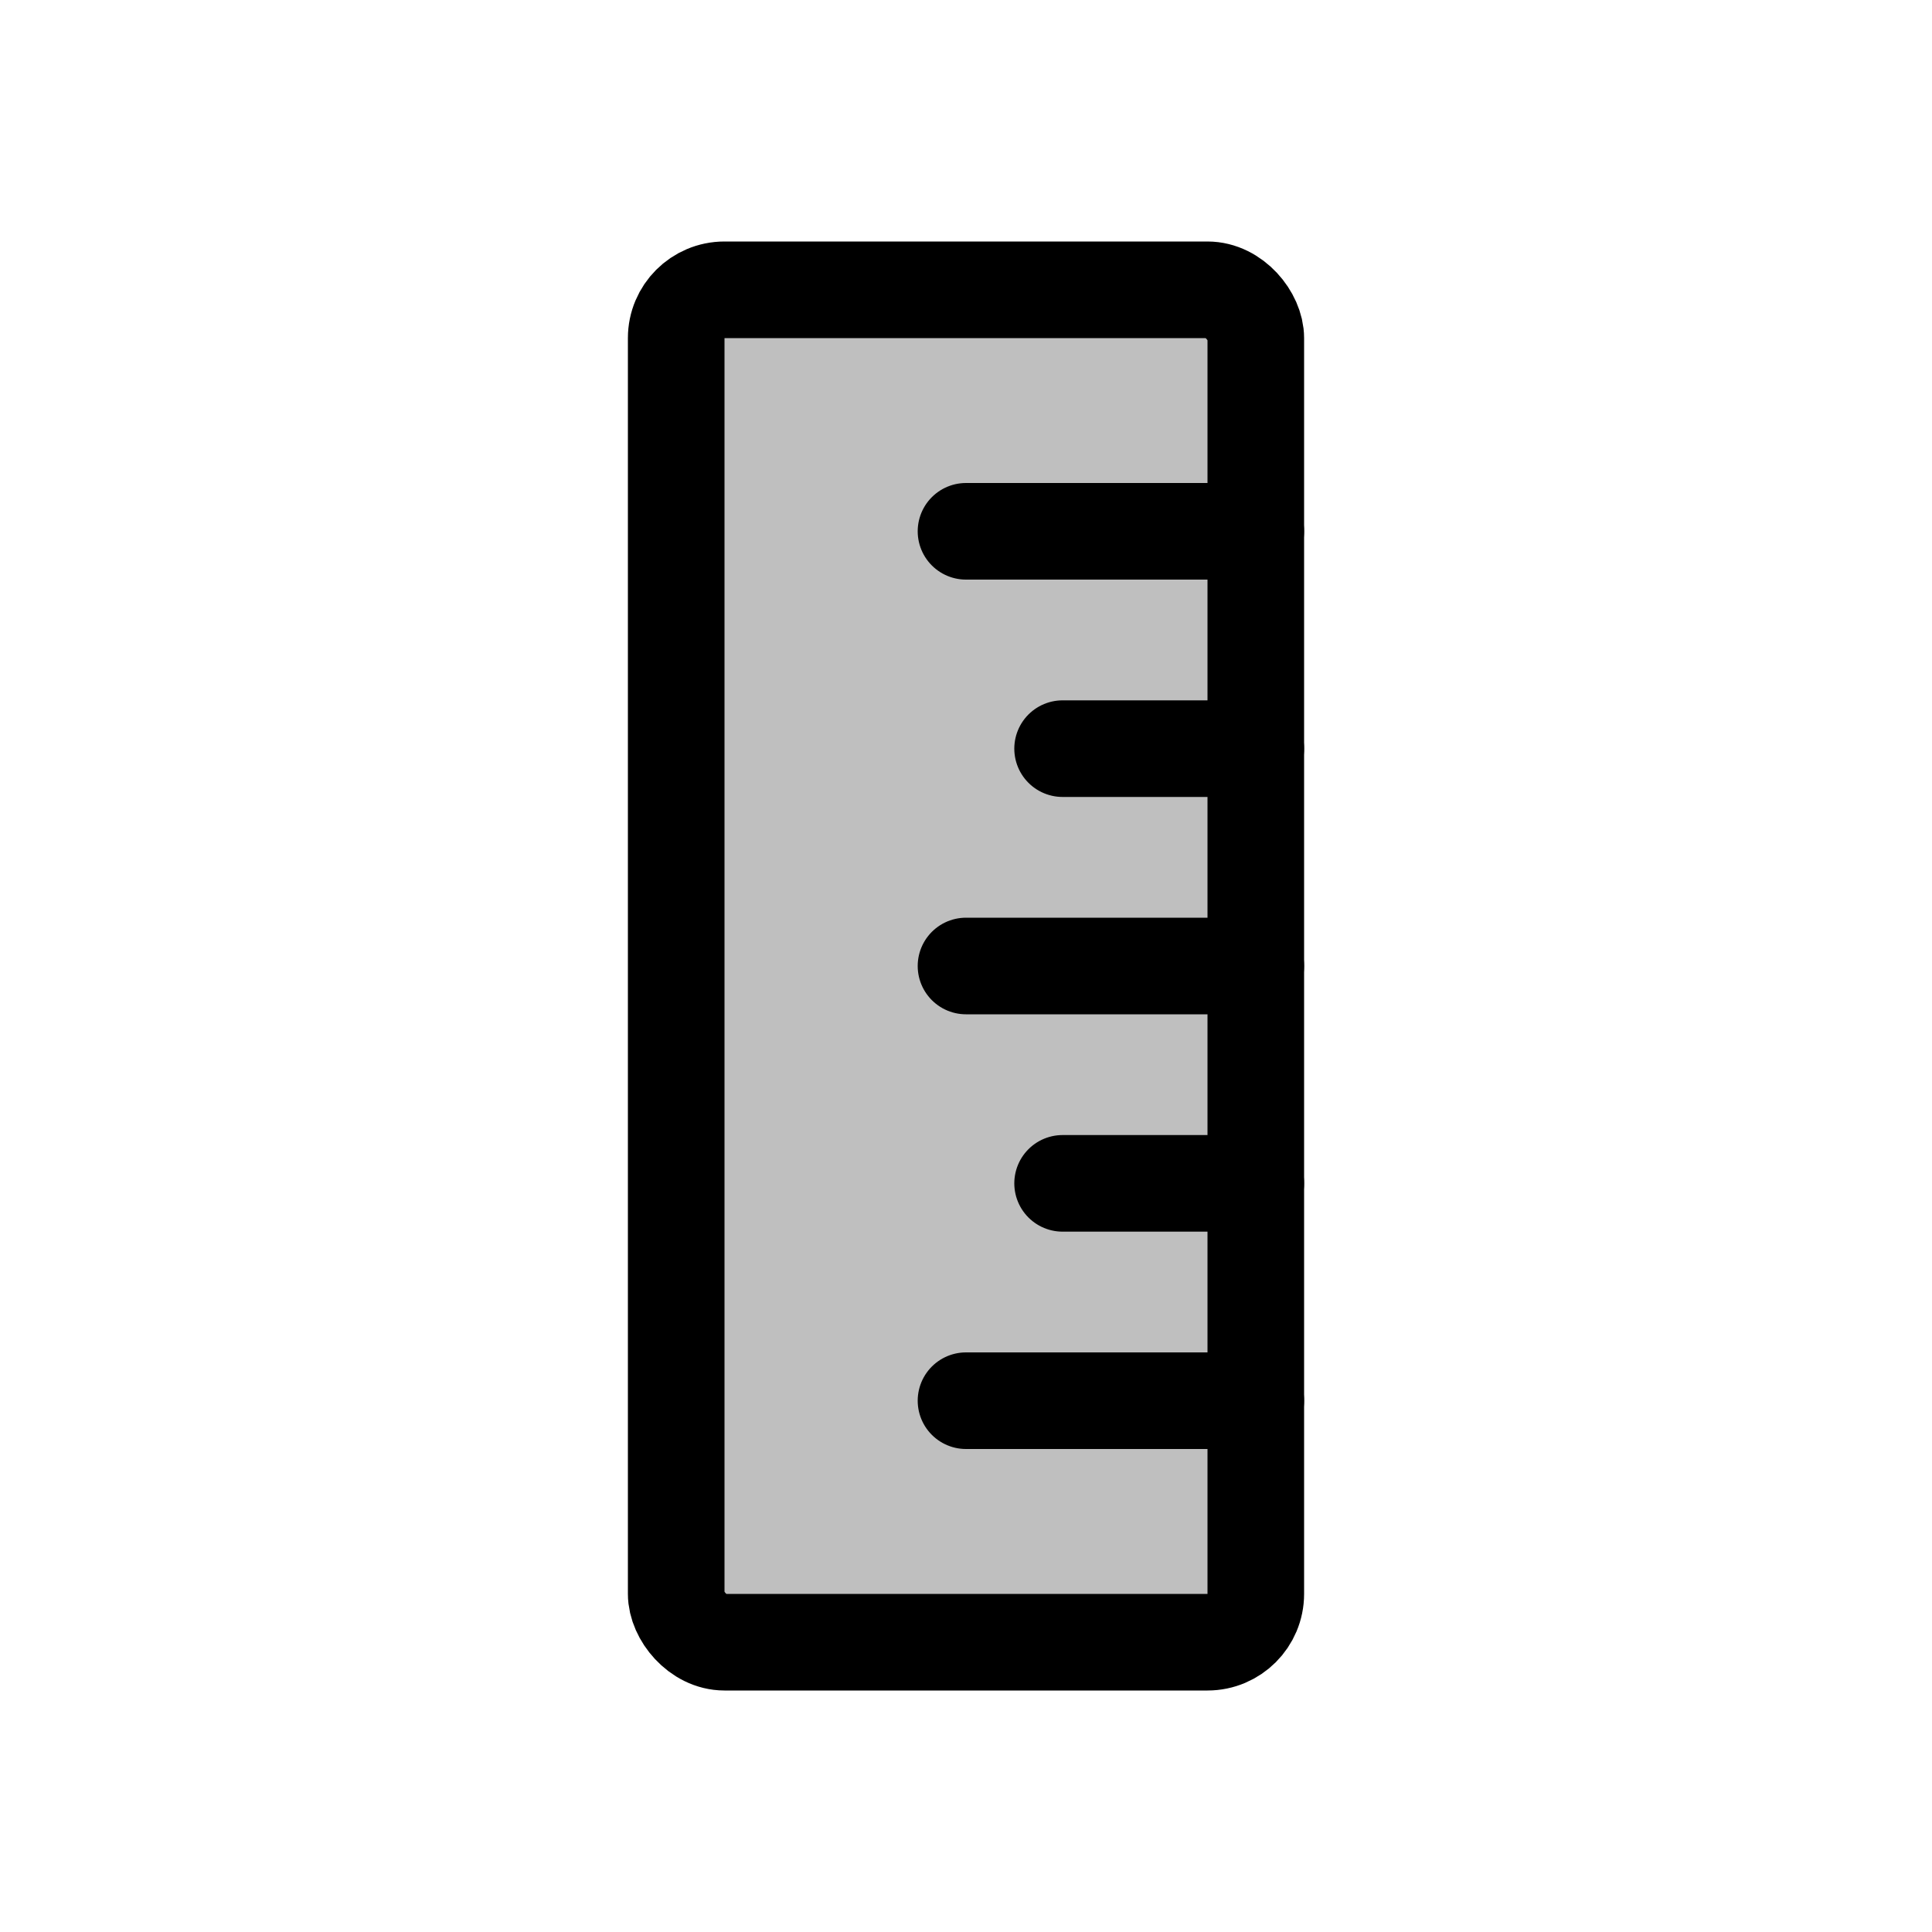 <svg viewBox="0 0 80 80" fill="none">
  <rect x="28" y="12" width="24" height="56" rx="2" fill="currentColor" fill-opacity="0.25" stroke="currentColor" stroke-width="4" stroke-linecap="round" stroke-linejoin="round" />
  <path d="M40 22L52 22" stroke="currentColor" stroke-width="4" stroke-linecap="round" stroke-linejoin="round" />
  <path d="M44 31L52 31" stroke="currentColor" stroke-width="4" stroke-linecap="round" stroke-linejoin="round" />
  <path d="M40 40L52 40" stroke="currentColor" stroke-width="4" stroke-linecap="round" stroke-linejoin="round" />
  <path d="M44 49L52 49" stroke="currentColor" stroke-width="4" stroke-linecap="round" stroke-linejoin="round" />
  <path d="M40 58L52 58" stroke="currentColor" stroke-width="4" stroke-linecap="round" stroke-linejoin="round" />
</svg>